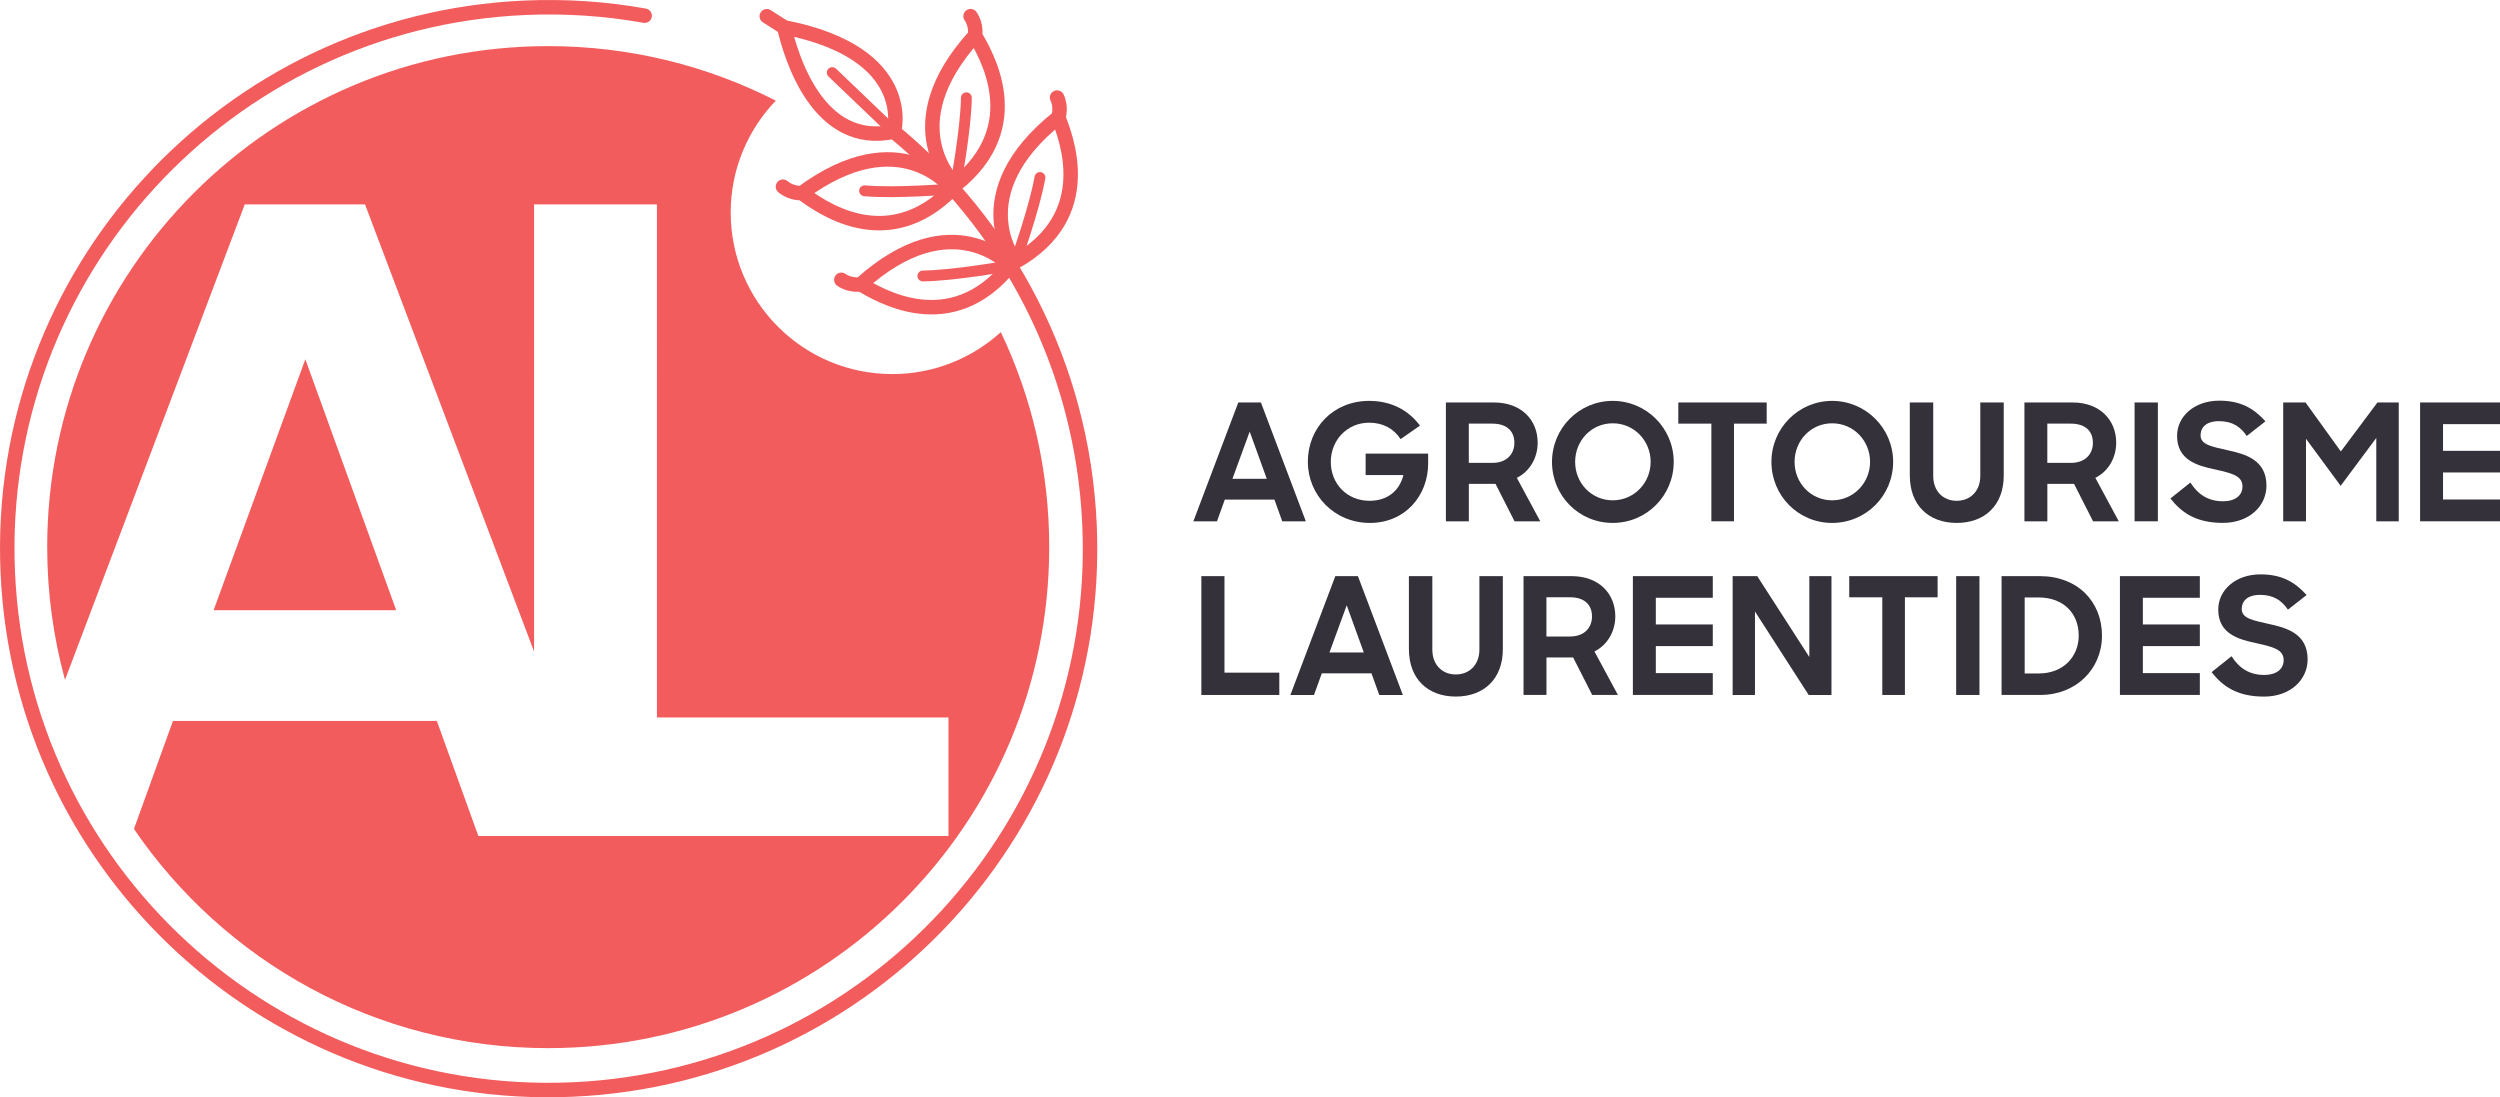 <?xml version="1.0" encoding="UTF-8"?><svg xmlns="http://www.w3.org/2000/svg" width="691.11" height="303.33" viewBox="0 0 691.11 303.33"><defs><style>.d{fill:#f25c5c;}.e{fill:#34313a;}.f{stroke-width:4px;}.f,.g{fill:none;stroke:#f25c5c;stroke-linecap:round;stroke-miterlimit:10;}.g{stroke-width:3px;}</style></defs><g id="a"/><g id="b"><g id="c"><g><g><g><path class="e" d="M342.32,111.26h6.25l12.42,32.85h-6.52l-2.16-5.99h-13.72l-2.16,5.99h-6.53l12.42-32.85Zm-1.62,21.1h9.49l-4.72-13.05-4.77,13.05Z"/><path class="e" d="M361.54,127.69c0-9.45,7.06-16.87,16.96-16.87,6.21,0,10.93,2.65,14.04,6.84l-5.35,3.73c-1.89-2.88-4.86-4.54-8.68-4.54-6.08,0-10.62,4.81-10.62,10.84s4.45,10.75,10.71,10.75c5,0,8.28-2.79,9.36-7.11h-10.44v-5.94h17.28v2.75c0,8.77-6.25,16.42-16.11,16.42s-17.14-7.74-17.14-16.87Z"/><path class="e" d="M399.7,111.26h13.32c7.56,0,12.06,4.86,12.06,11.12,0,4.14-2.12,7.88-5.76,9.72l6.48,12.02h-7.11l-5.26-10.35h-7.38v10.35h-6.34v-32.85Zm6.34,5.85v10.85h6.48c4.19,0,6.12-2.61,6.12-5.54,0-3.24-2.07-5.31-6.12-5.31h-6.48Z"/><path class="e" d="M429.04,127.69c0-9.31,7.47-16.87,16.78-16.87s16.87,7.56,16.87,16.87-7.47,16.87-16.87,16.87-16.78-7.56-16.78-16.87Zm27.27,0c0-5.85-4.54-10.67-10.48-10.67s-10.39,4.82-10.39,10.67,4.5,10.62,10.39,10.62,10.48-4.82,10.48-10.62Z"/><path class="e" d="M473.09,117.11h-9.13v-5.85h24.43v5.85h-9.04v27h-6.25v-27Z"/><path class="e" d="M489.7,127.69c0-9.31,7.47-16.87,16.78-16.87s16.87,7.56,16.87,16.87-7.47,16.87-16.87,16.87-16.78-7.56-16.78-16.87Zm27.27,0c0-5.85-4.54-10.67-10.48-10.67s-10.39,4.82-10.39,10.67,4.5,10.62,10.39,10.62,10.48-4.82,10.48-10.62Z"/><path class="e" d="M527.95,131.47v-20.21h6.48v20.34c0,4.05,2.61,6.84,6.48,6.84s6.53-2.79,6.53-6.84v-20.34h6.48v20.21c0,8.19-5.22,13.09-13,13.09s-12.96-4.9-12.96-13.09Z"/><path class="e" d="M559.63,111.26h13.32c7.56,0,12.06,4.86,12.06,11.12,0,4.14-2.12,7.88-5.76,9.72l6.48,12.02h-7.11l-5.26-10.35h-7.38v10.35h-6.34v-32.85Zm6.34,5.85v10.85h6.48c4.19,0,6.12-2.61,6.12-5.54,0-3.24-2.07-5.31-6.12-5.31h-6.48Z"/><path class="e" d="M590.09,111.26h6.44v32.85h-6.44v-32.85Z"/><path class="e" d="M599.99,137.81l5.53-4.41c2.16,3.42,5.08,5.17,9,5.17,3.55,0,5.4-1.71,5.4-4.09,0-3.06-3.15-3.69-7.69-4.73-4.91-1.03-10.39-2.61-10.39-9.27,0-5.4,4.81-9.72,11.65-9.72,5.8,0,9.45,2.02,12.78,5.71l-5.17,4.05c-1.71-2.52-3.92-4.09-7.69-4.09-3.55,0-5.08,1.75-5.08,3.91,0,2.66,3.29,3.15,7.38,4.1,5.04,1.08,10.84,2.7,10.84,9.81,0,5.62-4.72,10.3-12.06,10.3s-11.38-2.79-14.49-6.75Z"/><path class="e" d="M631.18,111.26h6.17l9.76,13.54,10.12-13.54h5.89v32.85h-6.21v-23.04l-9.85,13.23-9.58-13v22.81h-6.3v-32.85Z"/><path class="e" d="M669.02,111.26h22.09v5.99h-15.75v7.38h15.75v5.98h-15.75v7.47h15.75v6.03h-22.09v-32.85Z"/></g><g><path class="e" d="M332.11,159.27h6.39v26.68h15.16v6.17h-21.55v-32.85Z"/><path class="e" d="M369.14,159.27h6.25l12.42,32.85h-6.52l-2.16-5.99h-13.72l-2.16,5.99h-6.53l12.42-32.85Zm-1.62,21.1h9.49l-4.72-13.05-4.77,13.05Z"/><path class="e" d="M389.48,179.47v-20.2h6.48v20.34c0,4.05,2.61,6.84,6.48,6.84s6.53-2.79,6.53-6.84v-20.34h6.48v20.2c0,8.19-5.22,13.09-13,13.09s-12.96-4.91-12.96-13.09Z"/><path class="e" d="M421.16,159.27h13.32c7.56,0,12.06,4.86,12.06,11.11,0,4.14-2.12,7.88-5.76,9.72l6.48,12.01h-7.11l-5.26-10.35h-7.38v10.35h-6.34v-32.85Zm6.34,5.85v10.84h6.48c4.19,0,6.12-2.61,6.12-5.54,0-3.24-2.07-5.31-6.12-5.31h-6.48Z"/><path class="e" d="M451.4,159.27h22.09v5.98h-15.75v7.38h15.75v5.98h-15.75v7.47h15.75v6.03h-22.09v-32.85Z"/><path class="e" d="M478.99,159.27h6.79l14.4,22.36v-22.36h6.12v32.85h-6.3l-14.85-23.08v23.08h-6.17v-32.85Z"/><path class="e" d="M520.34,165.12h-9.13v-5.85h24.43v5.85h-9.04v27h-6.25v-27Z"/><path class="e" d="M540.77,159.27h6.44v32.85h-6.44v-32.85Z"/><path class="e" d="M553.32,159.27h10.62c10.44,0,17.14,7.11,17.14,16.42s-7.2,16.42-17.01,16.42h-10.75v-32.85Zm6.39,5.89v21.01h3.96c6.66,0,10.98-4.59,10.98-10.48s-3.96-10.53-11.16-10.53h-3.78Z"/><path class="e" d="M586.04,159.27h22.09v5.98h-15.75v7.38h15.75v5.98h-15.75v7.47h15.75v6.03h-22.09v-32.85Z"/><path class="e" d="M611.37,185.82l5.53-4.41c2.16,3.42,5.08,5.17,9,5.17,3.55,0,5.4-1.71,5.4-4.09,0-3.06-3.15-3.69-7.69-4.72-4.91-1.04-10.39-2.61-10.39-9.27,0-5.4,4.81-9.72,11.65-9.72,5.8,0,9.45,2.02,12.78,5.71l-5.17,4.05c-1.71-2.52-3.92-4.09-7.69-4.09-3.55,0-5.08,1.75-5.08,3.91,0,2.66,3.29,3.15,7.38,4.1,5.04,1.08,10.84,2.7,10.84,9.81,0,5.62-4.72,10.3-12.06,10.3s-11.38-2.79-14.49-6.75Z"/></g></g><g><path class="f" d="M178.21,4.34c-10.71-1.92-21.79-2.69-33.11-2.19C62.52,5.78-1.48,75.66,2.15,158.24c3.63,82.58,73.51,146.58,156.09,142.95,82.58-3.63,146.58-73.51,142.95-156.09-1.95-44.25-22.92-83.17-54.67-109.2"/><g><path class="d" d="M246.65,103.41c-24.66,0-44.65-19.99-44.65-44.65,0-12.01,4.75-22.9,12.46-30.93-18.88-9.64-40.26-15.08-62.91-15.08C75.06,12.75,13.05,74.76,13.05,151.25c0,12.7,1.72,25,4.92,36.69L67.66,56.51h33.25l46.73,123.6V56.51h33.96V198.34h80.6v32.77H132.24l-11.48-31.81H47.81l-10.78,29.86c24.93,36.57,66.92,60.59,114.52,60.59,76.49,0,138.5-62.01,138.5-138.5,0-21.28-4.8-41.43-13.38-59.44-7.93,7.21-18.46,11.6-30.02,11.6Z"/><polygon class="d" points="59.05 168.68 109.52 168.68 84.41 99.32 59.05 168.68"/></g><g><g><path class="f" d="M237.94,78.6c25.31-22.82,41.33-5.19,41.33-5.19-16.5,20.45-36.43,8-41.33,5.19,0,0-2.85,.5-5.36-1.25"/><path class="g" d="M279.26,73.41s-15.34,2.79-24.13,2.88"/></g><g><path class="f" d="M221.66,53.38c27.41-20.25,41.64-1.15,41.64-1.15-18.41,18.75-37.04,4.41-41.64,1.15,0,0-2.88,.22-5.21-1.77"/><path class="g" d="M263.3,52.23s-15.54,1.29-24.29,.52"/></g><g><path class="f" d="M292.58,32.46c-26.65,21.24-11.88,39.92-11.88,39.92,22.87-12.93,13.84-34.63,11.88-39.92,0,0,.96-2.73-.36-5.49"/><path class="g" d="M280.7,72.39s5.27-14.68,6.79-23.33"/></g><g><path class="f" d="M269.54,9.83c-22.94,25.2-5.38,41.3-5.38,41.3,20.53-16.4,8.16-36.39,5.38-41.3,0,0,.52-2.84-1.23-5.36"/><path class="g" d="M264.16,51.14s2.87-15.33,2.99-24.11"/></g><g><path class="f" d="M247.13,36.39s6.17-21.68-30.33-28.84c1.79,7.74,9.2,33.47,30.33,28.84Z"/><line class="f" x1="211.97" y1="4.49" x2="216.8" y2="7.56"/><line class="g" x1="230.07" y1="20.07" x2="247.13" y2="36.39"/></g></g></g></g></g></g></svg>